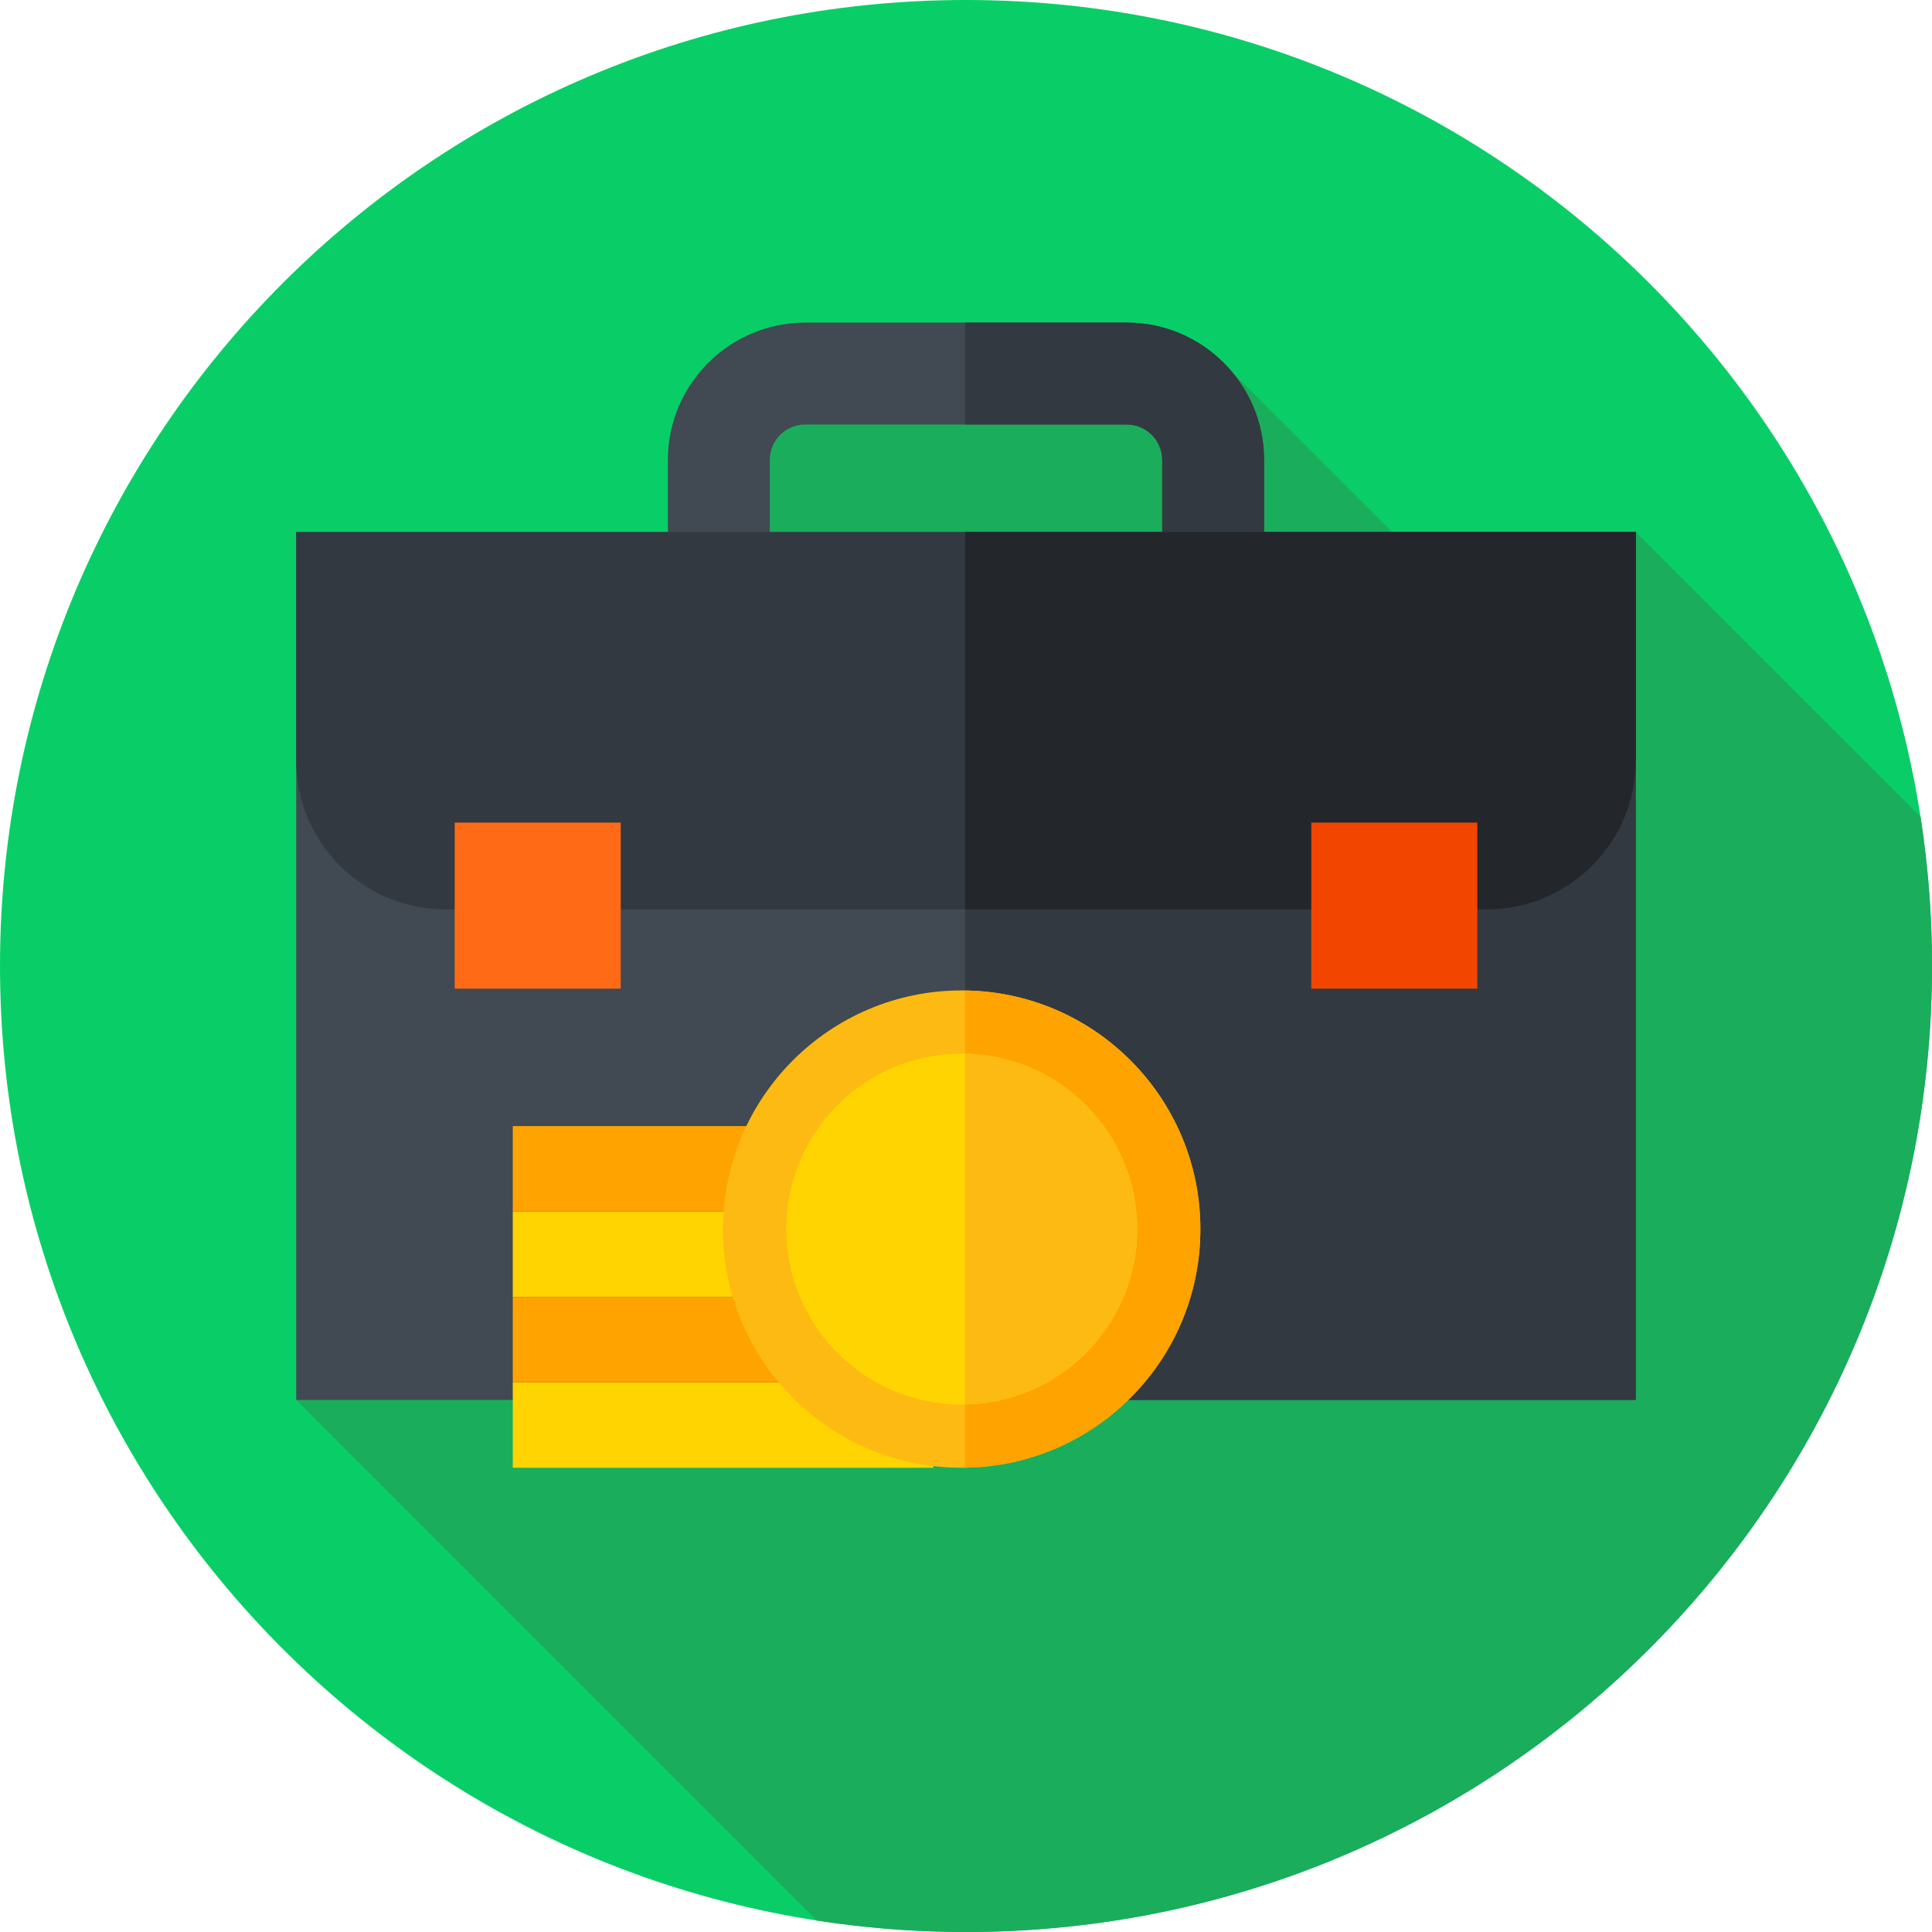 <svg xmlns="http://www.w3.org/2000/svg" height="512pt" version="1.1" viewBox="0 0 512 512" width="512pt">
<g id="surface1">
<path d="M 512 256 C 512 397.387 397.387 512 256 512 C 114.613 512 0 397.387 0 256 C 0 114.613 114.613 0 256 0 C 397.387 0 512 114.613 512 256 Z M 512 256 " style=" stroke:none;fill-rule:nonzero;fill:rgb(3.529%,80.784%,40.392%);fill-opacity:1;" />
<path d="M 512 256 C 512 242.551 510.957 229.348 508.957 216.457 L 433.5 141 L 402.609 174.664 L 326.527 98.582 L 198.672 98.582 L 78.5 371 L 216.457 508.957 C 229.348 510.957 242.551 512 256 512 C 397.387 512 512 397.387 512 256 Z M 512 256 " style=" stroke:none;fill-rule:nonzero;fill:rgb(10.196%,67.843%,36.078%);fill-opacity:1;" />
<path d="M 335 174 L 308 174 L 308 121.898 C 308 116.715 303.785 112.5 298.602 112.5 L 213.398 112.5 C 208.215 112.5 204 116.715 204 121.898 L 204 174 L 177 174 L 177 121.898 C 177 101.828 193.328 85.5 213.398 85.5 L 298.602 85.5 C 318.672 85.5 335 101.828 335 121.898 Z M 335 174 " style=" stroke:none;fill-rule:nonzero;fill:rgb(25.49%,28.627%,32.157%);fill-opacity:1;" />
<path d="M 298.602 85.5 L 255.762 85.5 L 255.762 112.5 L 298.602 112.5 C 303.785 112.5 308 116.715 308 121.898 L 308 174 L 335 174 L 335 121.898 C 335 101.828 318.672 85.5 298.602 85.5 Z M 298.602 85.5 " style=" stroke:none;fill-rule:nonzero;fill:rgb(20%,22.353%,25.098%);fill-opacity:1;" />
<path d="M 78.5 141 L 433.5 141 L 433.5 371 L 78.5 371 Z M 78.5 141 " style=" stroke:none;fill-rule:nonzero;fill:rgb(25.49%,28.627%,32.157%);fill-opacity:1;" />
<path d="M 255.762 141 L 433.5 141 L 433.5 371 L 255.762 371 Z M 255.762 141 " style=" stroke:none;fill-rule:nonzero;fill:rgb(20%,22.353%,25.098%);fill-opacity:1;" />
<path d="M 393.98 241 L 118.02 241 C 96.191 241 78.5 223.309 78.5 201.48 L 78.5 141 L 433.5 141 L 433.5 201.48 C 433.5 223.309 415.809 241 393.98 241 Z M 393.98 241 " style=" stroke:none;fill-rule:nonzero;fill:rgb(20%,22.353%,25.098%);fill-opacity:1;" />
<path d="M 255.762 141 L 255.762 241 L 393.98 241 C 415.809 241 433.5 223.309 433.5 201.48 L 433.5 141 Z M 255.762 141 " style=" stroke:none;fill-rule:nonzero;fill:rgb(13.725%,15.294%,16.863%);fill-opacity:1;" />
<path d="M 120.5 218 L 164.5 218 L 164.5 262 L 120.5 262 Z M 120.5 218 " style=" stroke:none;fill-rule:nonzero;fill:rgb(99.608%,41.569%,8.627%);fill-opacity:1;" />
<path d="M 347.5 218 L 391.5 218 L 391.5 262 L 347.5 262 Z M 347.5 218 " style=" stroke:none;fill-rule:nonzero;fill:rgb(94.902%,27.059%,0%);fill-opacity:1;" />
<path d="M 135.891 366.336 L 247.328 366.336 L 247.328 388.973 L 135.891 388.973 Z M 135.891 366.336 " style=" stroke:none;fill-rule:nonzero;fill:rgb(100%,83.137%,0%);fill-opacity:1;" />
<path d="M 135.891 321.059 L 247.328 321.059 L 247.328 343.695 L 135.891 343.695 Z M 135.891 321.059 " style=" stroke:none;fill-rule:nonzero;fill:rgb(100%,83.137%,0%);fill-opacity:1;" />
<path d="M 135.891 298.422 L 247.328 298.422 L 247.328 321.059 L 135.891 321.059 Z M 135.891 298.422 " style=" stroke:none;fill-rule:nonzero;fill:rgb(100%,63.922%,0%);fill-opacity:1;" />
<path d="M 135.891 343.695 L 247.328 343.695 L 247.328 366.336 L 135.891 366.336 Z M 135.891 343.695 " style=" stroke:none;fill-rule:nonzero;fill:rgb(100%,63.922%,0%);fill-opacity:1;" />
<path d="M 318.109 325.723 C 318.109 360.656 289.793 388.973 254.859 388.973 C 219.93 388.973 191.609 360.656 191.609 325.723 C 191.609 290.793 219.93 262.473 254.859 262.473 C 289.793 262.473 318.109 290.793 318.109 325.723 Z M 318.109 325.723 " style=" stroke:none;fill-rule:nonzero;fill:rgb(99.216%,72.941%,7.059%);fill-opacity:1;" />
<path d="M 318.109 325.723 C 318.109 291.094 290.277 262.98 255.762 262.496 L 255.762 388.949 C 290.277 388.465 318.109 360.352 318.109 325.723 Z M 318.109 325.723 " style=" stroke:none;fill-rule:nonzero;fill:rgb(100%,63.922%,0%);fill-opacity:1;" />
<path d="M 301.359 325.723 C 301.359 351.406 280.543 372.223 254.859 372.223 C 229.18 372.223 208.359 351.406 208.359 325.723 C 208.359 300.043 229.18 279.223 254.859 279.223 C 280.543 279.223 301.359 300.043 301.359 325.723 Z M 301.359 325.723 " style=" stroke:none;fill-rule:nonzero;fill:rgb(100%,83.137%,0%);fill-opacity:1;" />
<path d="M 301.359 325.723 C 301.359 300.344 281.023 279.73 255.762 279.246 L 255.762 372.199 C 281.023 371.719 301.359 351.102 301.359 325.723 Z M 301.359 325.723 " style=" stroke:none;fill-rule:nonzero;fill:rgb(99.216%,72.941%,7.059%);fill-opacity:1;" />
</g>
</svg>